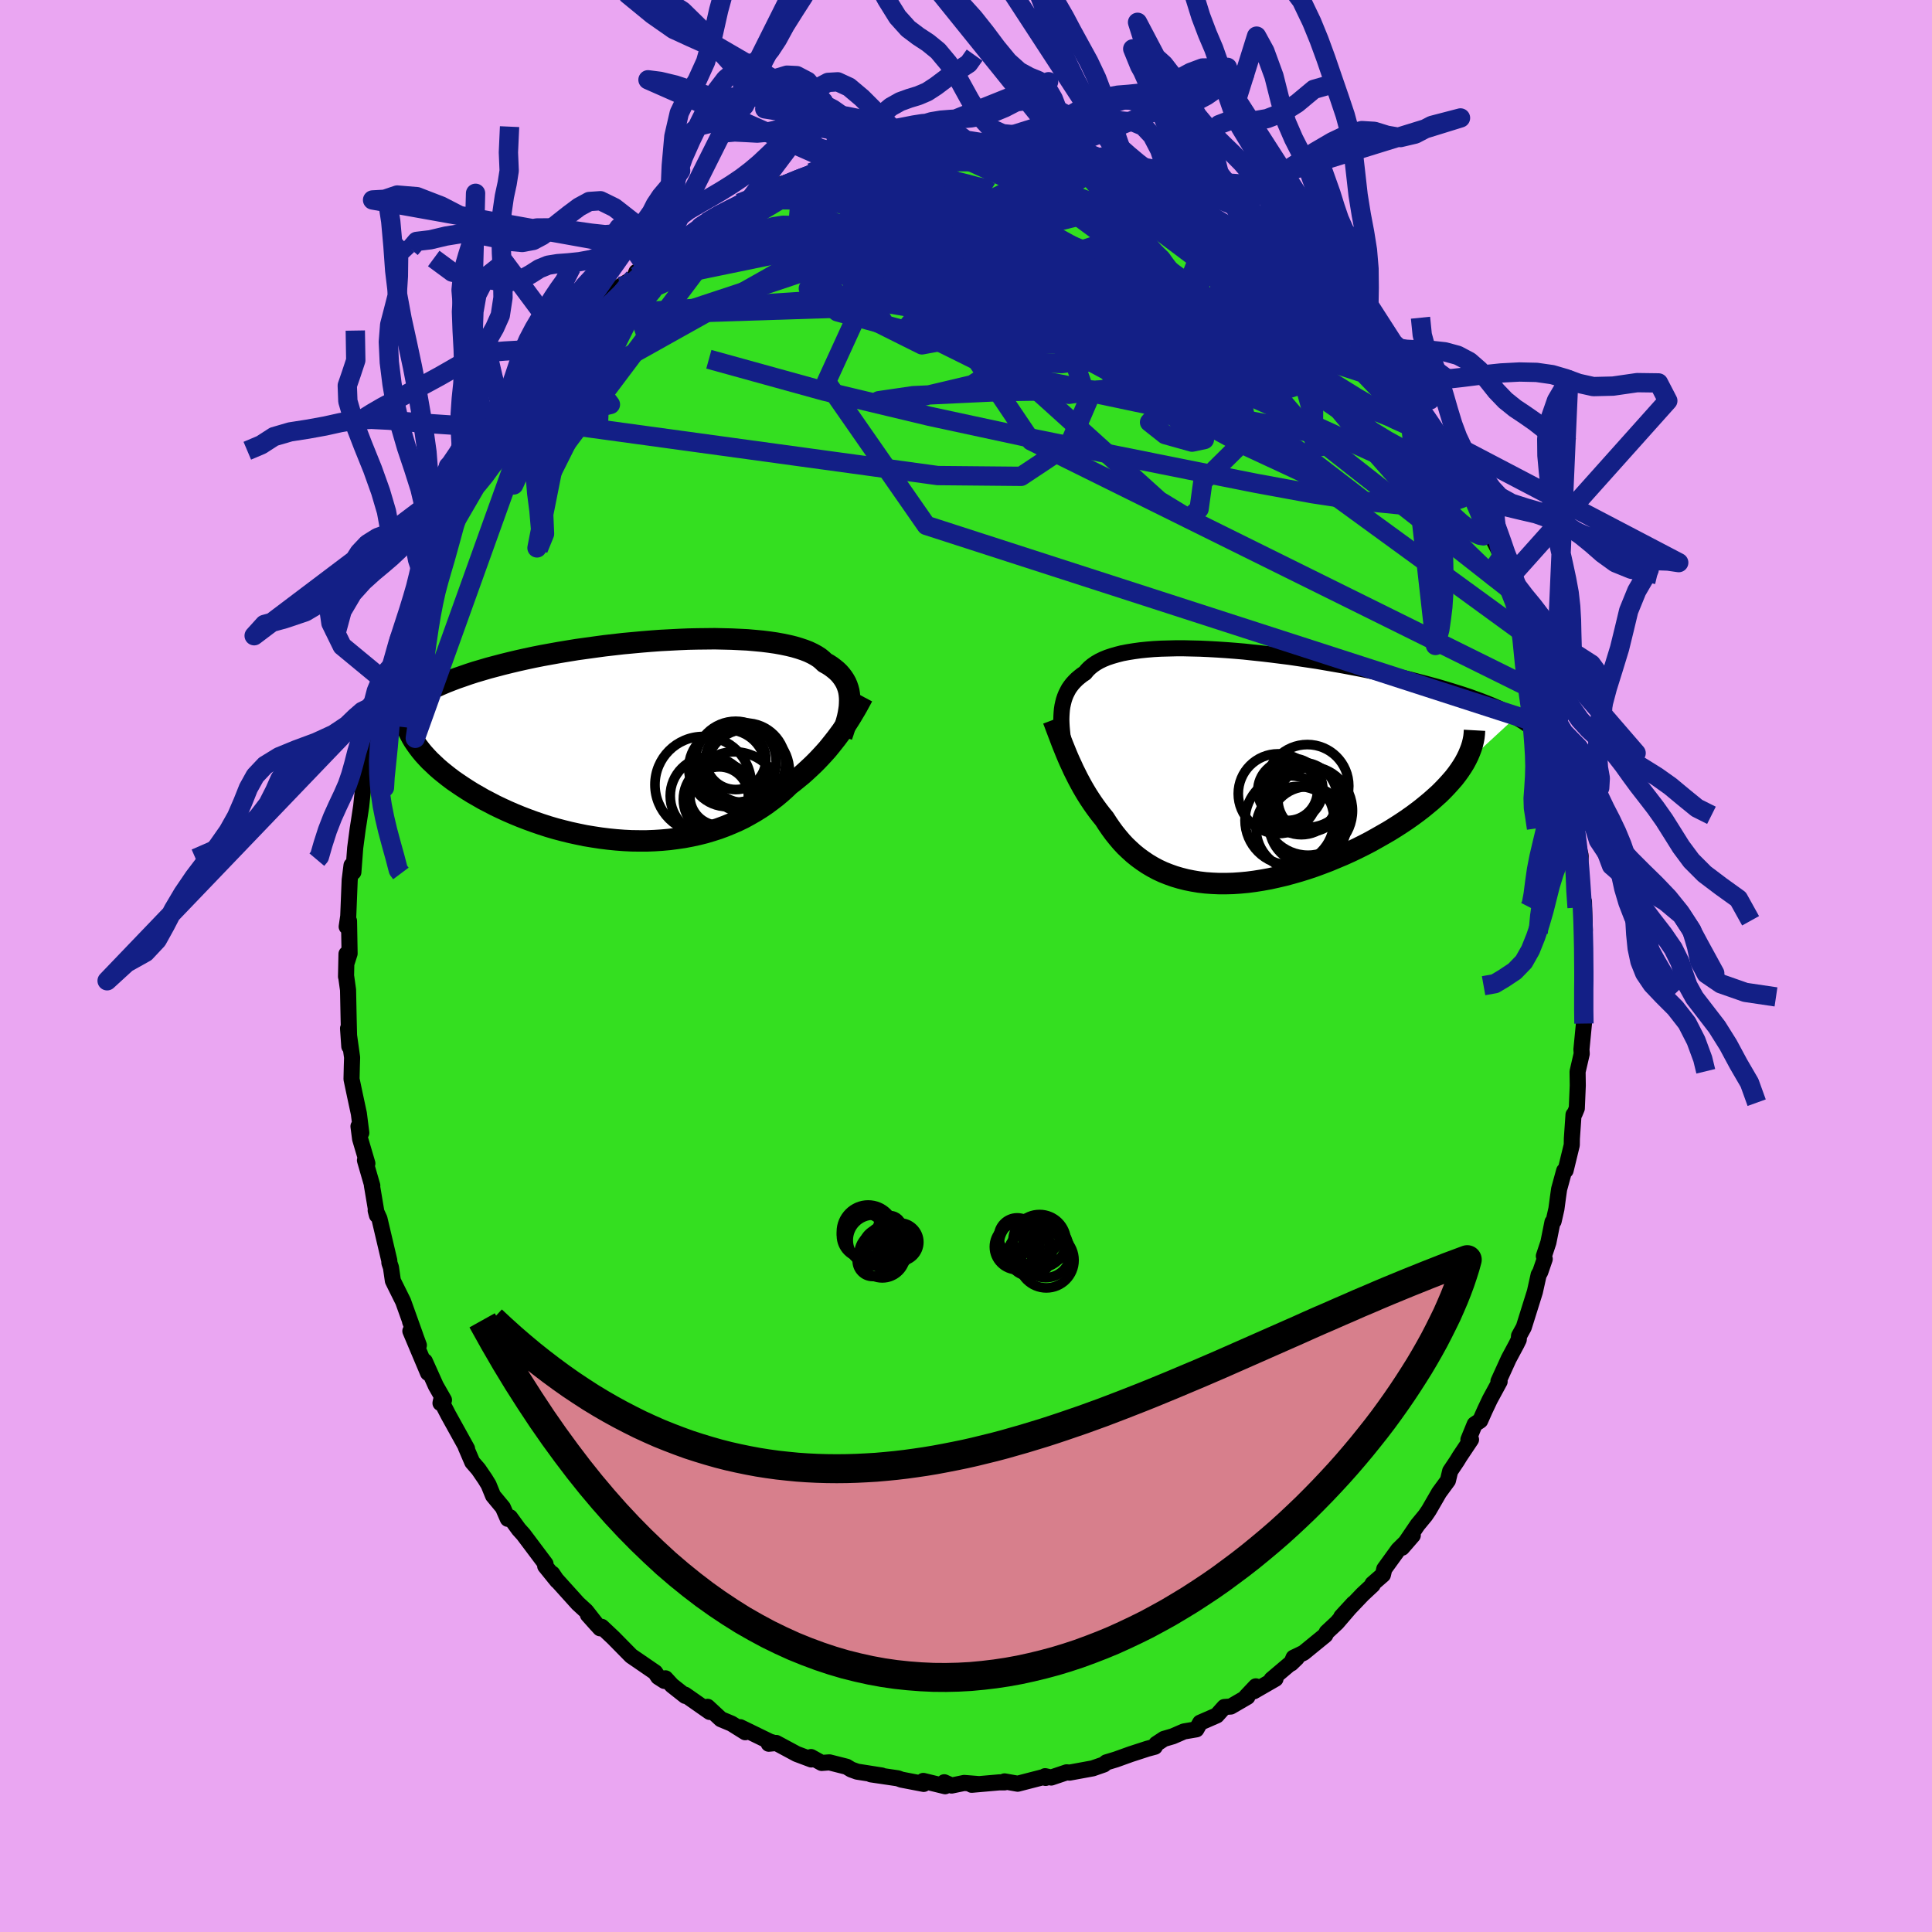 <svg xmlns="http://www.w3.org/2000/svg" width="500" height="500" viewBox="-100 -100 200 200"><defs><clipPath id="c"><path d="m21.08-4.17-.01-.32-.03-.32-.05-.31-.08-.3-.1-.29-.12-.28-.15-.27-.17-.26-.19-.25-.22-.25-.24-.23-.27-.22-.29-.22-.31-.2-.34-.19-.26-.25-.29-.24-.34-.22-.38-.21-.42-.2-.46-.18-.51-.17-.54-.16-.58-.14-.62-.13-.66-.12-.69-.1-.72-.09-.75-.07-.79-.07-.81-.04-.84-.04-.86-.02-.88-.02-.9.01-.92.01-.93.02-.94.04-.96.05-.96.05-.96.07-.97.08-.98.09-.97.09-.96.11-.96.11-.96.13-.94.13-.94.13-.92.15-.91.15-.89.16-.88.16-.86.17-.84.18-.81.18-.8.19-.77.19-.76.2-.72.19-.71.21-.68.2-.65.21-.63.22-.61.21-.58.22-.56.22-.54.23-.51.23-.5.23-.46.24-.45.24-.42.24-.4.25-.38.25-.35.25-.33.26-.31.25-.28.27 1.59 3.07.23.34.25.35.26.34.29.35.31.34.33.35.36.34.37.35.39.34.42.34.43.34.45.34.48.33.49.33.51.33.53.33.56.32.57.33.6.31.61.32.63.3.65.3.67.29.68.28.7.27.71.26.73.25.74.24.75.22.76.2.77.19.78.17.78.16.79.13.79.12.8.1.8.08.79.06.8.04.79.01h.79l.78-.03.78-.05.77-.07.77-.1.75-.11.74-.14.73-.16.72-.18.7-.21.69-.22.67-.25.66-.27.64-.28.62-.3.6-.33.59-.34.56-.35.55-.37.53-.39.51-.39.49-.41.47-.42.45-.43.44-.34.43-.35.43-.35.4-.36.4-.37.39-.37.37-.37.36-.38.35-.38.34-.38.32-.39.31-.39.3-.38.29-.39.28-.38"/></clipPath><clipPath id="b"><path d="m-17.85-5.64.03-.34.05-.33.07-.32.08-.32.1-.3.12-.3.14-.28.15-.28.18-.26.2-.26.22-.24.24-.24.26-.22.28-.22.3-.2.22-.27.26-.26.29-.24.33-.23.36-.21.41-.2.44-.18.48-.16.52-.15.55-.14.58-.11.63-.1.65-.09.68-.07.72-.06.74-.04.77-.02.79-.02h.82l.84.02.86.02.87.04.89.05.91.06.92.07.93.08.93.1.95.1.94.11.95.12.95.12.95.14.94.14.94.14.93.16.93.16.91.16.9.17.89.17.88.18.86.18.84.18.83.19.8.18.79.19.77.2.74.19.73.2.7.19.68.2.66.2.64.2.63.2.6.2.58.21.56.2.54.21.53.21.49.21.48.21.46.22.44.21.41.21.39.22-5.56 5.13-.26.39-.28.39-.31.4-.34.39-.36.4-.38.4-.4.4-.43.39-.45.4-.47.39-.49.4-.51.39-.53.39-.54.38-.57.38-.59.38-.61.38-.64.37-.65.37-.66.37-.69.36-.7.35-.71.34-.73.33-.74.31-.74.31-.76.29-.76.28-.77.26-.77.24L6 11l-.78.21-.77.18-.77.17-.77.14-.76.12-.76.1-.75.07-.74.05-.73.02h-.72l-.7-.03-.7-.05-.68-.08-.66-.11-.65-.13-.63-.16-.61-.18-.59-.21-.58-.23-.56-.26-.54-.29-.52-.31-.49-.33-.48-.35-.46-.37-.44-.4-.43-.41-.4-.43-.38-.45-.37-.46-.35-.48-.33-.48-.32-.5-.32-.39-.31-.4-.3-.41-.29-.41-.28-.42-.27-.42-.26-.43-.25-.43-.24-.44-.23-.43-.22-.44-.22-.44-.2-.44-.2-.43-.19-.43"/></clipPath><filter id="a"><feTurbulence baseFrequency=".05" numOctaves="3" result="noise" type="noise"/><feDisplacementMap in="SourceGraphic" in2="noise" scale="2"/></filter></defs><rect width="100%" height="100%" x="-100" y="-100" fill="#EAA6F2"/><path fill="#34DF20" stroke="#000" stroke-linejoin="round" stroke-width="1.667" d="m63.84 1.47.23-.88-.09 2.15-.12-.3.12 2.18-.01 1.34-.26 2.68.03.44-.43 1.86.02 1.43-.1 2.37-.22.53-.12.13-.17 2.46-.01.67-.64 2.63-.15.04-.52 1.9-.12.84-.16 1.2-.29 1.28-.12.09-.42 2.1-.47 1.42.09.3-.46 1.34-.17.3-.39 1.76-1.15 3.67-.49.89-.03.39-.23.47-.81 1.51-1.06 2.33.12.03-1.01 1.86-.51 1.08-.49 1.1-.57.38-.65 1.59.27-.01-1.17 1.75-.28.46-.71 1.06-.23.97-.91 1.24-1.07 1.85-.36.53-.8.97-1.61 2.37 1.11-1.28-1.51 1.49-1.44 1.99-.14.6-1.08.94.02.11-1.06.99-2.19 2.3 1.26-1.37-1.71 1.99-1.06.99-.15.3-2.24 1.83-1.04.5-.25.6.58-.56-2.61 2.21.41-.06-2.26 1.3.22-.52-1 1.06.13.03-1.72 1-.67.05-.78.87-1.72.75-.39.69-1.29.22-1.15.5-.92.27-.79.52-.15.29-.78.21-1.72.56-1.53.55-.99.3-.26.22-1.15.4-2.4.44-.3-.03-1.6.54-.63-.14.05.18-.1-.12-2.79.72-1.36-.24.01.1h-.56l-2.85.25.74-.07-1.52-.12-1.3.27-.76-.34.09.41-2.26-.55.04.31-2.29-.44-.39-.14-1.42-.21-1.36-.2 1.12.12-2.55-.4-.61-.22-.48-.29-1.78-.45-.8.06-1.1-.61.03.25-1.52-.57-2.12-1.14-.77.08.63-.06-.52-.16-3.06-1.49.52.52-1.42-.89-1.1-.46-1.38-1.28.22.53-2.56-1.79.03.13-1.38-1.09-.67-.73-.11.27-.64-.41-.32-.48-1.72-1.18-.76-.52-1.86-1.89-1.19-1.12-.17.15-1.26-1.4.93 1.04-1.12-1.43-.84-.77-2.49-2.76-.17-.34.51.75-1.24-1.53.03-.23-2.29-3.05-.47-.52-.91-1.25-.23.16-.51-1.17-1.02-1.23-.46-1.13-.36-.59-.69-1.01-.64-.74-.67-1.56.13.17-1.94-3.5-.76-1.47-.05.25.36-.32-.84-1.47-1.14-2.54.33 1.21-1.83-4.34.88 1.47-.91-2.46.55 1.47-1.27-3.55-.82-1.65-.24-.49-.2-1.38-.16-.47-.01-.24-1.02-4.33-.39-.85.13.49-.52-3.09.04.03-.76-2.63.25.33-.75-2.54-.17-1.3.29.67-.25-1.99-.41-1.91-.35-1.66.03-1.29.03-.95-.42-3.01.13 1.86-.07-2.88-.06-2.96-.19-1.36-.02-.02.05-2.35.01.93.31-.97-.06-3.37-.24.59.16-1.09.15-3.75.19-1.51.19.7.19-2.51.26-1.97.11-.69.25-1.65.16-1.53-.03-1.1.31-.47-.07.07.41-2.8.61-2.4.41-1.21-.2.76.23-.46.27-2.4.42-1.33.45-1.38.16-.23.67-2.87.99-2.01.51-2.16-.09.41.77-2.08.44-.56.34-.66.8-2.22-.22.03.72-1.9.92-1.37.65-.6-.29.12 1.7-3.14-.59.73.61-.94 1.31-2.03.44-.71 1.28-1.94-.32-.42.68-.18.88-1.32 1.01-1.71.42-.65.61-.93-.28.35 1.95-2.43 1.63-1.75-.97.95 1.81-1.75.01-.11 2.02-2.4-.78 1.13 1.52-1.7-.4.46 1.38-1.3 1.54-1.67 1.45-.91.24-.59.08.39.89-1 1.84-1.44.52-.42.19-.02.22-.16 1.42-.87 1.49-1.17.66-.47 1.28-.86 1.45-.54.63-.56 1.92-.77.34-.19 1.48-.36 1.08-.52-.38-.16 2.07-.59-.58.21 1.9-.79-.43.02 3.45-1.06-1.03.54.4-.41 1.76-.42.78-.19 2.14-.22.98-.35.95-.07.08.26 2.21-.46.11-.15h1.29l.17-.08 1.38.06 2.32.13-.14-.23 1.27.01.53-.01 3.04.26.56.04.28.15 1.56.52-.24-.23.05.06 3.64.66-1.04-.14.9.08 2.04.69.63-.06.95.39.67.26 1.78.65.05.1 1.98.6 1.01.67-.07.04 1.52.67 1.09.29.19.22.57.04.66.68.37.19 2.83 1.57.33.34 1.67.86-.9-.77 2.47 2 1.27 1.14 1.89 1.27-1.85-.91 1.3.59L35.93-70l.19.28 2.04 1.7-1.53-1.26 2.49 2.2.88 1.13.3.32-.17-.14 1.12.82.81 1.41.74.8.92.38 1 1.69-.48-.39 1.43 1.8-.46-.53 1.89 2.33 1.37 1.95.25.63.17.46 1.3 2 .18.44 1.38 1.65v.43l.64 1.14.33.4.8 2.45.14-.21.99 2.11.83 1.6.01.29.54 1.04.27.65.34 1.77.08.01 1.57 3.78-.1-.4.78 1.72-.1.23.36 1.51.64 2.44.02.06.5 1.51.83 3.3.12.88.47 2.09-.35-2.54.53 3.59.11.75.44 2.26-.16-1.08.37 2.41.2.96.33 1.88.03.5.32 1.38-.12 2.57.08.44.24 2.31.14-.56.09 2.97-.25 1.68.24 1.91-.21 1.57.23-.88" filter="url(#a)"/><path fill="#fff" d="m-17.85-5.64.03-.34.05-.33.07-.32.08-.32.1-.3.12-.3.14-.28.15-.28.18-.26.2-.26.22-.24.24-.24.26-.22.28-.22.3-.2.22-.27.26-.26.29-.24.33-.23.36-.21.41-.2.44-.18.48-.16.52-.15.55-.14.58-.11.63-.1.65-.09.68-.07.72-.06.74-.04.77-.02.79-.02h.82l.84.02.86.02.87.04.89.05.91.06.92.07.93.08.93.1.95.1.94.11.95.12.95.12.95.14.94.14.94.14.93.16.93.16.91.16.9.17.89.17.88.18.86.18.84.18.83.19.8.18.79.19.77.2.74.19.73.2.7.19.68.2.66.2.64.2.63.2.6.2.58.21.56.2.54.21.53.21.49.21.48.21.46.22.44.21.41.21.39.22-5.56 5.13-.26.39-.28.39-.31.4-.34.39-.36.4-.38.4-.4.4-.43.39-.45.4-.47.39-.49.4-.51.39-.53.39-.54.38-.57.38-.59.38-.61.38-.64.37-.65.37-.66.37-.69.36-.7.35-.71.34-.73.33-.74.31-.74.31-.76.29-.76.28-.77.26-.77.24L6 11l-.78.21-.77.18-.77.17-.77.14-.76.12-.76.1-.75.07-.74.05-.73.02h-.72l-.7-.03-.7-.05-.68-.08-.66-.11-.65-.13-.63-.16-.61-.18-.59-.21-.58-.23-.56-.26-.54-.29-.52-.31-.49-.33-.48-.35-.46-.37-.44-.4-.43-.41-.4-.43-.38-.45-.37-.46-.35-.48-.33-.48-.32-.5-.32-.39-.31-.4-.3-.41-.29-.41-.28-.42-.27-.42-.26-.43-.25-.43-.24-.44-.23-.43-.22-.44-.22-.44-.2-.44-.2-.43-.19-.43" filter="url(#a)" transform="translate(27.75 -20.59)"/><path fill="#fff" d="m21.08-4.17-.01-.32-.03-.32-.05-.31-.08-.3-.1-.29-.12-.28-.15-.27-.17-.26-.19-.25-.22-.25-.24-.23-.27-.22-.29-.22-.31-.2-.34-.19-.26-.25-.29-.24-.34-.22-.38-.21-.42-.2-.46-.18-.51-.17-.54-.16-.58-.14-.62-.13-.66-.12-.69-.1-.72-.09-.75-.07-.79-.07-.81-.04-.84-.04-.86-.02-.88-.02-.9.01-.92.01-.93.02-.94.04-.96.05-.96.05-.96.07-.97.08-.98.09-.97.09-.96.11-.96.11-.96.13-.94.13-.94.13-.92.15-.91.15-.89.16-.88.16-.86.17-.84.18-.81.18-.8.19-.77.19-.76.2-.72.19-.71.21-.68.2-.65.21-.63.22-.61.21-.58.22-.56.22-.54.23-.51.23-.5.23-.46.24-.45.24-.42.24-.4.25-.38.25-.35.25-.33.26-.31.25-.28.27 1.59 3.07.23.34.25.35.26.34.29.35.31.34.33.35.36.34.37.35.39.34.42.34.43.34.45.34.48.33.49.33.51.33.53.33.56.32.57.33.6.31.61.32.63.3.65.3.67.29.68.28.7.27.71.26.73.25.74.24.75.22.76.2.77.19.78.17.78.16.79.13.79.12.8.1.8.08.79.06.8.04.79.01h.79l.78-.03.78-.05.77-.07.77-.1.75-.11.74-.14.73-.16.72-.18.7-.21.69-.22.67-.25.66-.27.64-.28.62-.3.6-.33.59-.34.56-.35.55-.37.53-.39.51-.39.49-.41.47-.42.45-.43.44-.34.43-.35.43-.35.4-.36.4-.37.39-.37.37-.37.36-.38.35-.38.34-.38.32-.39.31-.39.3-.38.29-.39.28-.38" filter="url(#a)" transform="translate(-33.12 -23.33)"/><g fill="none" stroke="#000" transform="translate(27.75 -20.59)"><path stroke-linejoin="round" stroke-width="1.667" d="m-17.58-1.88-.05-.4-.06-.4-.05-.39-.04-.38-.04-.39-.03-.37-.02-.37-.01-.36.01-.36.02-.34.03-.34.05-.33.07-.32.08-.32.1-.3.12-.3.14-.28.15-.28.18-.26.2-.26.22-.24.24-.24.26-.22.28-.22.3-.2.22-.27.26-.26.29-.24.33-.23.36-.21.41-.2.44-.18.48-.16.52-.15.55-.14.58-.11.63-.1.65-.09.68-.07.72-.06.74-.04.77-.02.79-.02h.82l.84.02.86.02.87.04.89.05.91.06.92.07.93.08.93.1.95.1.94.11.95.12.95.12.95.14.94.14.94.14.93.16.93.16.91.16.9.17.89.17.88.18.86.18.84.18.83.19.8.18.79.19.77.2.74.19.73.2.7.19.68.2.66.2.64.2.63.2.6.2.58.21.56.2.54.21.53.21.49.21.48.21.46.22.44.21.41.21.39.22.38.22.35.21.33.22.31.22.29.22.27.22.25.22.24.22.21.23.19.22" filter="url(#a)"/><path stroke-linejoin="round" stroke-width="2.222" d="m-18.72-4.9.13.34.13.35.14.37.14.37.15.39.15.4.16.41.17.42.17.42.18.43.19.43.2.43.2.44.22.44.22.44.23.43.24.44.25.43.26.43.27.42.28.42.29.41.3.41.31.4.32.39.32.5.33.48.35.48.37.46.38.45.4.43.43.41.44.4.46.37.48.35.49.33.52.31.54.29.56.26.58.23.59.21.61.18.63.16.65.13.66.11.68.08.7.05.7.03h.72l.73-.02.74-.05.75-.07.76-.1.76-.12.77-.14.77-.17.77-.18L6 11l.77-.22.77-.24.77-.26.76-.28.76-.29.74-.31.74-.31.73-.33.71-.34.7-.35.69-.36.66-.37.65-.37.64-.37.61-.38.59-.38.57-.38.54-.38.53-.39.51-.39.49-.4.47-.39.45-.4.43-.39.4-.4.38-.4.36-.4.34-.39.31-.4.28-.39.26-.39.24-.39.21-.39.19-.39.16-.38.14-.37.12-.38.09-.37.07-.37.04-.36.02-.36" filter="url(#a)"/><circle cx="7.584" cy="1.955" r="4.29" clip-path="url(#b)" filter="url(#a)"/><circle cx="5.939" cy="2.33" r="3.258" clip-path="url(#b)" filter="url(#a)"/><circle cx="4.564" cy="2.755" r="4.128" clip-path="url(#b)" filter="url(#a)"/><circle cx="6.959" cy="3.25" r="3.748" clip-path="url(#b)" filter="url(#a)"/><circle cx="5.744" cy="5.505" r="4.61" clip-path="url(#b)" filter="url(#a)"/><circle cx="7.649" cy="4.515" r="4.608" clip-path="url(#b)" filter="url(#a)"/><circle cx="5.549" cy="2.435" r="3.09" clip-path="url(#b)" filter="url(#a)"/><circle cx="7.639" cy="6.02" r="3.998" clip-path="url(#b)" filter="url(#a)"/><circle cx="7.854" cy="3.375" r="3.31" clip-path="url(#b)" filter="url(#a)"/><circle cx="6.609" cy="6.335" r="4.334" clip-path="url(#b)" filter="url(#a)"/></g><g fill="none" stroke="#000" transform="translate(-33.12 -23.33)"><path stroke-linejoin="round" stroke-width="2.222" d="m20.26-.45.14-.41.13-.4.12-.39.11-.38.1-.38.08-.37.06-.36.05-.35.02-.34.01-.34-.01-.32-.03-.32-.05-.31-.08-.3-.1-.29-.12-.28-.15-.27-.17-.26-.19-.25-.22-.25-.24-.23-.27-.22-.29-.22-.31-.2-.34-.19-.26-.25-.29-.24-.34-.22-.38-.21-.42-.2-.46-.18-.51-.17-.54-.16-.58-.14-.62-.13-.66-.12-.69-.1-.72-.09-.75-.07-.79-.07-.81-.04-.84-.04-.86-.02-.88-.02-.9.01-.92.01-.93.02-.94.04-.96.05-.96.05-.96.07-.97.08-.98.09-.97.09-.96.11-.96.11-.96.13-.94.13-.94.13-.92.15-.91.15-.89.16-.88.16-.86.17-.84.18-.81.18-.8.19-.77.19-.76.2-.72.19-.71.21-.68.2-.65.21-.63.22-.61.21-.58.22-.56.22-.54.23-.51.23-.5.23-.46.24-.45.24-.42.24-.4.25-.38.25-.35.25-.33.26-.31.25-.28.27-.26.26-.24.27-.22.27-.2.27-.17.27-.16.28-.13.28-.12.28-.09.29-.08.28" filter="url(#a)"/><path stroke-linejoin="round" stroke-width="2.222" d="m22.42-4.58-.17.32-.18.33-.19.35-.2.35-.21.35-.22.37-.23.37-.24.37-.26.38-.26.39-.28.38-.29.39-.3.38-.31.39-.32.39-.34.38-.35.38-.36.38-.37.37-.39.37-.4.37-.4.36-.43.35-.43.35-.44.34-.45.43-.47.42-.49.41-.51.39-.53.39-.55.37-.56.35-.59.34-.6.33-.62.3-.64.28-.66.27-.67.25-.69.22-.7.21-.72.18-.73.16-.74.14-.75.11-.77.1-.77.07-.78.05-.78.03h-.79l-.79-.01-.8-.04-.79-.06-.8-.08-.8-.1-.79-.12-.79-.13-.78-.16-.78-.17-.77-.19-.76-.2-.75-.22-.74-.24-.73-.25-.71-.26-.7-.27-.68-.28-.67-.29-.65-.3-.63-.3-.61-.32-.6-.31-.57-.33-.56-.32-.53-.33-.51-.33-.49-.33-.48-.33-.45-.34-.43-.34-.42-.34-.39-.34-.37-.35-.36-.34-.33-.35-.31-.34-.29-.35-.26-.34-.25-.35-.23-.34-.2-.34-.18-.34-.16-.33-.14-.34-.12-.33-.1-.33-.08-.33-.06-.32-.04-.32-.02-.32" filter="url(#a)"/><circle cx="8.404" cy="2.85" r="3.984" clip-path="url(#c)" filter="url(#a)"/><circle cx="5.909" cy="4.56" r="4.988" clip-path="url(#c)" filter="url(#a)"/><circle cx="7.569" cy="5.745" r="3.032" clip-path="url(#c)" filter="url(#a)"/><circle cx="9.284" cy="1.945" r="3.12" clip-path="url(#c)" filter="url(#a)"/><circle cx="9.139" cy="6.015" r="4.856" clip-path="url(#c)" filter="url(#a)"/><circle cx="7.629" cy="6.085" r="3.77" clip-path="url(#c)" filter="url(#a)"/><circle cx="10.494" cy="3.15" r="4.342" clip-path="url(#c)" filter="url(#a)"/><circle cx="9.279" cy="2.185" r="4.19" clip-path="url(#c)" filter="url(#a)"/><circle cx="10.309" cy="2.315" r="4.138" clip-path="url(#c)" filter="url(#a)"/><circle cx="6.559" cy="5.725" r="4.056" clip-path="url(#c)" filter="url(#a)"/></g><g fill="none" stroke="#131F86" stroke-linejoin="round" stroke-width="2"><path d="m10.45-83.45 1.17.25 1.32.37 1.26.41 1.22.44 1.23.49 1.24.52 1.23.53 1.17.52 1.08.48.96.42.81.35.65.28.49.21.33.14.2.09.08.03-.04-.01-.21-.09-.45-.2-.75-.34-1.05-.49-1.28-.67M8.04-83.8l-.05-.05.3.2.2.36-.16.46-.57.58-.98.69-1.44.84-1.95.98-2.51 1.16-3.08 1.33-3.68 1.48-4.27 1.6-4.92 1.73-5.62 1.88-6.41 2.12-7.3 2.44m13.21-13.93 1.19-.37.84-.36.68-.31.62-.26.57-.23.5-.18.38-.11.21-.01.02.11-.2.23-.41.36-.63.49-.86.61-1.17.76-1.54.92-1.96 1.11-2.41 1.32-2.78 1.47-3.02 1.5m17.53-9.76.83-.38 1.3-.32 1.48-.28 1.47-.24 1.35-.19 1.18-.16 1-.12.82-.11.6-.09.38-.05.14-.02-.13.04-.46.08-.88.1-1.3.08" filter="url(#a)"/><path d="m-10.69-83.66 1.71-.22 1.29-.15 1.16-.1 1.17-.07 1.18-.06 1.21-.06 1.21-.04 1.21-.01 1.21-.01 1.16.01 1.1.01 1 .02.9.02.74.03.56.04.35.02h.08l-.2-.02-.5-.04-.79-.06-1.08-.06-1.29-.06-1.59-.05m6.7.49.93.22 1.3.29 1.2.31 1.17.32 1.19.35 1.18.36 1.14.36 1.07.37.98.36.88.33.73.3.53.22.29.13.03.01-.27-.13-.6-.25-.94-.38-1.25-.5-1.54-.62m32.65 26.47.3.66.49.88.59.98.59.95.51.83.39.7.28.57.16.42.05.29-.07.1-.2-.1-.37-.37-.57-.66-.8-1-1.01-1.31-1.21-1.62-1.39-1.91-1.57-2.23-1.88-2.72-2.49-3.51" filter="url(#a)"/><path d="m51.75-49.9.16.84-.62.65-1.38.47-2.18.23-3.03-.05-3.93-.39-4.89-.74-5.87-1.08-6.89-1.37-7.92-1.59-8.97-1.82-9.99-2.15-10.96-2.62-11.9-3.29" filter="url(#a)"/><path d="m51.75-49.9.52.96.44.94.4.93.34.86.24.71.12.52-.05.32-.2.13-.36-.06-.5-.23-.66-.42-.83-.66-1.04-.94-1.28-1.24-1.54-1.57-1.81-1.87-2.08-2.2-2.35-2.53-2.63-2.88-2.86-3.26-3.05-3.64-3.23-4.04-3.48-4.47" filter="url(#a)"/><path d="m55.49-42.12.35.82.12.65-.04.52-.19.3-.42-.03-.71-.47-1.07-.93-1.44-1.39-1.83-1.85-2.21-2.33-2.62-2.84-2.98-3.37-3.36-3.95-3.76-4.59-4.24-5.33-4.91-6.17" filter="url(#a)"/><path d="m45.21-59.79 1.43 1.89.71 1.21.15.67-.24.31-.57.02-.93-.28-1.34-.61-1.77-.96-2.24-1.31-2.71-1.68-3.18-2.05-3.65-2.44-4.13-2.89-4.67-3.38-5.33-3.93-6.26-4.49" filter="url(#a)"/><path d="m48.72-54.88.38.76.43.86.25.67-.02.42-.3.19-.59-.04-.88-.24-1.16-.46-1.48-.71-1.8-.99-2.17-1.33-2.56-1.68-2.96-2.05-3.34-2.42-3.74-2.77-4.14-3.14-4.66-3.54-5.31-3.99-6.1-4.49m22.62 5.89 1.17.99.75.64.61.52.69.59.77.66.74.65.66.59.53.51.39.41.23.29.05.15-.13.01-.31-.12-.5-.26-.69-.4-.91-.55-1.12-.73-1.34-.9-1.54-1.06-1.78-1.23-2.05-1.43-2.33-1.67-2.62-1.99" filter="url(#a)"/><path d="m39.12-67.08.59.75.29.37.19.28.15.27.05.23-.13.09-.38-.09-.68-.32-1-.56-1.34-.81-1.69-1.07-2.06-1.35-2.51-1.69-3.06-2.12-3.65-2.61-4.22-3.09m-24-5.7.33-.06.44.08.38.2.25.33.02.46-.28.58-.6.74-.95.91-1.34 1.12-1.81 1.32-2.34 1.54-2.88 1.77-3.41 2.01-3.9 2.24-4.38 2.47-4.87 2.72-5.45 3.05-6.14 3.51m84.06-3.23.7.56.3.5-.02.29-.26.12-.47-.03-.77-.23-1.16-.52-1.67-.92-2.21-1.39-2.79-1.87-3.37-2.36-4-2.87-4.74-3.43-5.59-4.02" filter="url(#a)"/><path d="m-34.04-71.46 1.19-.99 1.4-.8 1.44-.53 1.59-.4 1.85-.4 2.15-.44 2.42-.47 2.63-.47 2.78-.44 2.91-.39 2.98-.34 3.02-.29 3.01-.25 2.98-.23 2.91-.21 2.84-.18 2.77-.19 2.68-.19 2.62-.21 2.61-.2 2.67-.13 2.75.01m-33.79-3.44.85-.36 1.36-.28 1.57-.21 1.65-.15 1.64-.08 1.61-.04 1.58-.01 1.56.01 1.54.02 1.51.03 1.46.03 1.4.03 1.3.02 1.19.02 1.02.01H9.1l.39-.01.1-.03-.27-.06-.74-.15" filter="url(#a)"/><path d="m-23.45-78.97 1.46-.57 1.21-.42 1.17-.38 1.16-.38 1.16-.37 1.18-.37 1.22-.36 1.23-.37 1.22-.35 1.17-.33 1.1-.31 1.02-.27.94-.24.84-.22.71-.17.53-.13.32-.08.06-.02-.19.01-.48.05-.81.1-1.31.2" filter="url(#a)"/><path d="m-17.52-81.35 1.38-.54 1.26-.37 1.27-.27 1.3-.2 1.42-.17 1.56-.16 1.69-.14 1.75-.12 1.72-.1 1.66-.08 1.56-.07 1.46-.06 1.35-.05 1.24-.05 1.12-.05.99-.04.83-.03.64-.04.43-.05.21-.05.04-.04-.12-.05m17.55 6.14 4.49 23.08-4.76 4.71-.39 2.83-1.08 1-3.06-1.86-4.91-4.43-6.54-5.91-6.6-5.91-4.05-4.3-.17-1.36 1.85 1.82.01 3.2-4.14.77-7.67-3.83-26.84.86" filter="url(#a)"/><path d="M56.72-38.65 20.28-67.24l-17.2-8.37-6.46-.6-1.54 1.19.56.75 1.65.41 2.34.9 2.48 1.88 1.8 2.54.34 2.37-1.33 1.32-2.68-.24-3.53-1.74-3.91-2.58-3.66-2.36-2.14-1.04 1.25.74 6.11 1.92 9.65 1.52 5.88-.89-10.27-4.66-27.09-2.36" filter="url(#a)"/><path d="m-2.76-84.73 21.06 9.58-1.59 2.17-6.83-1.57-3.53-1.46-.19.04 1.05 1.19 1.17 1.31 1.37.7 1.92.2 2.28.48 1.84 1.51.31 2.51-1.7 2.44-2.64.75-1.05-2.01 2.54-4.23 5.11-4.47-3.39-6.76" filter="url(#a)"/><path d="m50.19-52.42-46.8-9.05-1.75-8.71L5.6-74.3l1-1.61-.83-.96-.5-.72.62-.02 1.32 1.23 1.27 2.56.8 3.37.39 3.16.26 1.93.26.15-.02-1.44-.86-2.28-2.09-2.13-3.14-1.17-3.35.3-2.21 1.91.39 3.31 4.07 4.04 7.67 3.49 7.91-1.11L2.6-84.77" filter="url(#a)"/><path d="m-19.71-80.29 48.65 26.44 12.21 5.68-6.92-5.32-13.56-7.55-11.54-5.61-6.03-3.42-1.44-2.25.86-1.54 2.21-.49 4.29 1.14 7.16 3L25.2-66l7.75 3.51 2.62-.05-4.7-5.45-11.34-8.51-20.91-8.17" filter="url(#a)"/><path d="m-2.76-84.73-14.43 5.62-.5 5.85 5.63 4.71 3.39 1.67-.67-.99-2.13-2.29-1.19-2.35.08-1.7.76-.74 1.43.21 2.87.93 4.93 1.28L3.9-71.4l6.61.59 5.65.04 4.67-.05 3.4.25-1.64.17-15.63.03-45.69 2.99" filter="url(#a)"/><path d="M60.39-27.8 6.74-54.36-3.42-69.43l-2.92-6.04-.84-1.28 2.56.02 5.8-.21 6.79-.53 5.06-.5 1.62-.2-2.05.32-4.39 1.09-3.87 1.94.43 2.46 7.03 2.4 9.84 1.72-1.49-1.05-36.2-12.83" filter="url(#a)"/><path d="M14.02-82.74 25.14-76l6.59 5.93-.85 2.81-7.77-.53-10.94-2.49L2.59-73l-5.64-1.89-1.88-.88-.1-.09-.58.39-2.31.63-3.77.66-3.59.43-1.39-.05 2.05-.58 5.02-.85 6.16-.74 5.79-.24 5.32.65 1.69 1.03-26.88-6.82" filter="url(#a)"/><path d="M61.22-24.5-4.11-45.61l-10.34-14.86 4.53-9.9 5.19-5.48 4.14-2.26 3.45-.51 2.03.09-.58.24-3.49.44-5.44.78-5.67 1.09-4.19 1.09-1.74.79.91.36 3.4.19 6.1.62 9.42 1.59 12.46 2.38 12.14 1.88 7.07.79 11.82 8.83" filter="url(#a)"/><path d="m51.75-50.33-10.6-11.05-6.18-2.01-6.85 1.02-7.22.93-3.33 1.18 1.66 1.97 3.62 2.26 1.83 1.53-1.28.27-2.78-.78L19-56.29l1.15-1.31 3.66-1.12 4.86-.78 4.63-.57 2.98-1.15-.38-3.12-4.39-5.73-5.02-5.79 3.13.69" filter="url(#a)"/><path d="m-6.62-84.3 21.99 12.15L20-67.1l-.13 3.24-3.98 1.26-3.81.1-.83-.12 1.76.12 2.69.36 2.6.45 2.44.27 2.39-.11 1.96-.55.7-.82-1.47-.76-4.24-.43-7.06-.16-9.16-.31-9.6-1.09-7.57-2.07-3.01-2.42 3.2-1.41 10.63.76 21.16 3.75 30.05 12.16" filter="url(#a)"/><path d="m24.42-78.13-29.5 9.52 6.56-2.81 6.3-3.41-.72-1.55-4.65.41L-.7-74.2l2.46 2.7 8.41 3.56 10.74 4.14 7.42 3.63-.28 1.61-7.31-.83-5.68-1.69 9.61-1.02 18.13-.64" filter="url(#a)"/><path d="m-39.07-67.27 19.47-8.6 12.93.4L4.46-71.9l9.71 4.11 7.91 3.33 5.8 2.15 3.82 1.23 2 .67-.12.4-2.97.24-6.48.11-9.69.04-10.98.16-8.93.42-3.55.52 2.91-.06 6.77-1.6 5.63-3.65 1.33-4.68.41-2.19 9.94 7.28 41 29.87" filter="url(#a)"/><path d="m36.12-69.72-.35 6.73-13.57-7.06-12.49-5.03L.5-76.33-5-75.29l-1.2 1.87 2.69 1.91 4.57 1.62 3.89 1.32 1.57 1.18-.67 1.25-1.48 1.36-.51 1.29 1.76.92 4.28.21 5.58-.75 4.42-1.83.53-2.82-4.42-3.5-7.4-3.69-6.91-3.03-8.46-.32-27.36 6.45" filter="url(#a)"/><path d="M41.25-64.95 20.18-76.44l-5.83-2.15-.63 1.12 1.45 2.6 1.32 3.5-1.34 3.21-5.18 1.58-7.94-.34-8-1.32-4.97-.93.45.18 6.54 1.12 10.47 1.35 9.11.65 1.42-1.32-9.23-4.28-16.75-4.42-26.88 5.54" filter="url(#a)"/><path d="m27.62-76.37-.92 8.25-16.03-4.63-13.31-2.98-7.29.55-1.27 2.58 2.71 2.79 3.93 1.72 3.41.29 2.73-.43 2.79.18 3.37 1.77 3.36 3.4 1.53 4.38-1.93 4.49-4.99 3.32-8.64-.08-44.35-6.07" filter="url(#a)"/><path d="M52.72-48.36 22.38-62.18l-3.49-2.3-8.11-2.26-10.3-2.29-6.04-1.36.06-.51 4.39-.32 6.04-.5 5.32-.57 2.45-.2-2.09.48-6.54 1.16-7.73 1.76-2.36 2.87 10.09 5 22.77 4.79 9.28-13.29M-2.93-84.65l-.99-.02-.94-.18-.96-.27-.99-.25-1.05-.23-1.12-.22-1.17-.2-1.15-.17-1.09-.15-1.03-.15-.99-.17-.97-.15-.95-.11-.93-.03-.89.08-.84.16-.82.21-.85.19-.95.09-1.1-.06-1.24-.06-1.65.15" filter="url(#a)"/><path d="m-24.11-90.94 1.41-.16 1.07.16.99.52.99.57.96.32.96.05.96-.06.97.03.99.27 1.03.54 1.11.78 1.21.9 1.27.88 1.25.7 1.15.39 1.02.08.94-.2.93-.24.68.76-.11.15-1.54-.47-1.08-1.07-1.13-1.13-1.31-1.31-1.39-1.39-1.33-1.12-1.17-.54-1 .06-.89.47-.88.56-.92.39-.97.08-1.02-.25-1.06-.5-1.12-.69-1.23-.89-1.35-1.04-1.48-1.09-1.58-.95-1.66-.74-1.83-.84-2.19-1.53-2.55-2.09 28.47 16.54-.46-1.22-.86-.4-1.13-.19-1.27-.35-1.28-.61-1.19-.74-1.09-.74-1.03-.65-1.03-.54-1.02-.4-.99-.2-.92.01-.86.1-.84.04-.93-.2-1.15-.49h-1.44m86.98 75.44 3.95.62-.23 1.31-.37 1.46.52 1.39 1.45 1.26 2.02 1.19 2.1 1.26 1.7 1.42 1.05 1.6.49 1.66.32 1.54.68 1.28 1.51 1.03 2.54.89 3.17.47" filter="url(#a)"/><path d="m-10.69-83.66-.98-.06-1.15-1.53-1.2-2.62-1.21-2.32-1.18-1.4-1.11-.58-1.01-.05-.9.27-.85.39-.9.24-1.09-.3-1.4-1.11-1.72-1.9-1.95-2.27-2.01-1.97-1.94-1.24-1.9-.63-1.79.26m24.29 16.82 1.97 2.98 1.18.38.93.19.89.31.87.18.85-.17.85-.4.88-.39.91-.12.95.26.97.59.99.79.99.87.97.85.92.79.84.79.74.87.64 1.04.59 1.2.62 1.17.67.85.7.42.74.54 1.04 1.68" filter="url(#a)"/><path d="m8.68-90.45-1.28.62-1.03.22-1.16.15-1.25.24-1.23.35-1.15.41-1.1.4-1.07.34-1.04.24-1 .14-.96.07-.92.07-.9.14-.91.18-.94.18-1 .21-1.09.47-1.17 1.07-.95 1.48 1.14.32 1.3.33 1.12.06.98-.01.9.1.89.29.89.46.89.55.91.56.94.49.96.38.98.29.99.27 1.02.3 1.05.35 1.04.39.96.43.79.51.6.62.25.02-20.36-6.29-.5-1.51-.57.11-.98-.24-1.18-.92-1.2-1.25-1.14-1.2-1.07-.98-1.04-.67-1.03-.34-1.06-.02-1.13.13-1.27.05-1.45-.24-1.59-.52-1.65-.55-1.58-.38-1.25-.16 19.69 8.69 1.33-1.34 1.2-1.28 1.22-.48 1.15-.03 1.05-.02.96-.2.92-.35.91-.37.93-.28.96-.16 1-.08 1.05-.06 1.08-.1 1.12-.2 1.17-.35 1.2-.5 1.2-.62 1.12-.65.96-.57.73-.42.42-.26.1-.17-22.18 8.9.82.1 1.13-.13 1.22-.16 1.2-.03 1.12.16 1.03.3.95.34.91.31.87.23.86.13.87.05.91.04.97.13.97.24.88.24.76.16.62.39" filter="url(#a)"/><path d="m-16.05-82.12 1.92-.73.78-.33.69-.5.85-.88.97-1.19 1.04-1.26 1.03-1.1 1-.83.96-.54.94-.34.92-.28.92-.39.92-.6 1.01-.76 1.16-.78 1.21-.79.62-.87m-16.94 12.17 1.97-.4.86.24.78.33.95.24 1.09.23 1.15.3 1.11.37 1.04.37.95.33.89.24.85.17.8.17.8.21.87.32 1.13.59 1.67 1.33" filter="url(#a)"/><path d="m5.27-78.97-1.97-.34-1.2-.27-.97-.4-.95-.51-.97-.55-.97-.51-.94-.42-.91-.32-.89-.22-.9-.17-.93-.12-.98-.06-1.01.05-1.06.19-1.04.31-1 .37-.93.32-.86.16-.88-.04-1-.15-1.1-.07-1.33.37m80.27 65.21 2.85-2.31.06-1-.19-1.07-.08-1.21.01-1.19.05-1.17.15-1.29.3-1.55.49-1.85.64-2.05.63-2.06.48-1.96.46-1.92.84-2.06 1.28-2.2.13-1.92M-33.69-69.89l.17-.5.4-.56.64-.68.74-.69.72-.62.69-.56.71-.57.79-.62.88-.66.97-.71 1.02-.72 1.04-.71 1.05-.7 1.05-.65 1.05-.57 1.03-.46 1.06-.4 1.05-.54-5.45 2.4-1.28.6-1.13.68-1.06.73-.97.69-.87.64-.77.57-.71.55-.71.58-.71.61-.73.64-.73.67-.77.7-.8.76-.84.81-.85.83-.78.8-.68.71-.59.63-.58.64-.63.78-.44.65 16.63-14.27.91-.51 1.09-.37 1.06-.15 1 .03.92.09.84.01.77-.1.76-.15.8-.08.85.08.9.24.89.32.86.28.86.18.98.21 1.18.44 1.34.83 1.25 1.14" filter="url(#a)"/><path d="m-26.81-77.01 1.23-.72 1.16-.6 1.11-.55 1.06-.49.99-.43.93-.39.85-.36.79-.33.77-.32.77-.31.79-.31.81-.3.84-.3.83-.27.83-.26.89-.25.99-.24 1.14-.25 1.23-.24 1.19-.22.99-.15-20.85 7.76.84-.55 1.06-.61 1.11-.59 1.09-.55 1.06-.49 1-.44.93-.4.86-.36.8-.34.78-.32.77-.31.79-.31.82-.31.83-.29.83-.28.84-.26.89-.24.99-.25 1.14-.25 1.24-.24 1.19-.22.99-.15m60.2 86.34 1.17-.21.94-.56L56.8.53l.94-.97.69-1.22.54-1.35.47-1.38.39-1.34.33-1.31.33-1.31.42-1.35.54-1.39.57-1.39.43-1.35.2-1.36-.05-1.48-.22-1.88m19.47 32.7-.74-2.05-1.14-1.96-1.07-1.99-1.16-1.85-1.25-1.62-1.07-1.39-.69-1.25-.42-1.21-.42-1.27-.68-1.37-1.01-1.47-1.17-1.51-1.12-1.49-.88-1.47-.59-1.45-.41-1.42-.47-1.37-.84-1.25-1.31-1.1-1.45-1.08-1.05-1.3-.53-1.83" filter="url(#a)"/><path d="m62.38-18.55 2.59 1.29.1 1.52-.01 1.41.41 1.32.85 1.28 1.03 1.27.91 1.31.59 1.36.29 1.44.1 1.5.09 1.53.15 1.48.29 1.36.49 1.23.77 1.14 1.1 1.16 1.3 1.3 1.21 1.55.93 1.82.7 1.9.31 1.28M-30.6-74.34l-.6-.26-1.44-.92-1.92-1.56-1.83-1.43-1.45-.71-1.16.08-1.05.57-1.02.76-.99.78-.93.74-.87.68-.94.5-1.14.21-1.39-.13-1.6-.37-1.68-.34-1.63-.08-1.6.26-1.6.38-1.43.17-.65.76" filter="url(#a)"/><path d="m-30.6-74.34-.33.35-.62.84-.71.97-.65.97-.58 1-.58 1.03-.65 1.06-.7 1.01-.72.92-.71.81-.66.73-.63.71-.61.73-.6.79-.6.84-.6.92-.61.98-.59 1.07-.52 1.12-.38 1.16-.21 1.21-.11 1.38-.13 1.93 28.34-37.68-.09.68-.99.75-.96.75-.83.72-.74.67-.71.65-.71.68-.76.73-.82.77-.9.76-.97.74-1.04.7-1.09.68-1.12.66-1.13.64-1.12.66-1.02.75-.79.92-.39 1.05.15 1.21-2.13-2.23-1.49-.27-.92.58-.89.45-1.15.08-1.4-.15-1.53-.22-1.51-.2-1.4-.13-1.22.01-1.08.2-1.07.26-1.29.06-1.71-.45-2.2-1.03-2.54-1.31-2.51-.97-2.05-.17-1.3.44-1.25.07 30.12 5.4-.74 2.45-.43 1.56-.58.69-.73.49-.8.71-.76.97-.67 1.07-.52 1.1-.35 1.14-.21 1.25-.15 1.36-.2 1.35-.29 1.2-.25 1.07-.05 1.16-.47 1.34" filter="url(#a)"/><path d="m-31.31-73.9-.36-2.16.36-.53.55-.82.45-1.87.37-2.59.49-2.48.78-1.75 1.09-.87 1.27-.31 1.29-.22 1.15-.53.94-1.04.75-1.47.63-1.64.6-1.5.66-1.23.75-1.12.81-1.42.86-2.05.84-2.43-.12-2.05" filter="url(#a)"/><path d="m-33.15-72.46 1.21-1.17.59-.92.34-1.08.22-1.67.15-2.49.13-3.06.27-3.03.56-2.43.86-1.78.98-1.57.89-1.96.72-2.54.63-2.8.73-2.65.99-1.95m-9.27 31.1-2.78-3.97-.41.61-.36 1.32-.86.89-1.2.47-1.25.23-1.17.12-1.08.08-1 .16-.91.37-.88.56-.96.53-1.2.26-1.61-.13-2.06-.37-2.31-.5-1.91-1.41" filter="url(#a)"/><path d="m-33.15-72.46 1.27-1.07.62-.88.32-1.24.23-1.8.3-2.17.47-2.15.68-1.94.8-1.8.86-1.77.87-1.74.89-1.57.94-1.23.99-.83 1-.51.95-.38.88-.48.81-.76.75-1.14.79-1.45.95-1.51.99-1.54-.17-2.44-26.73 53.41-.24-.69.37-.69.36-1.08.19-1.4.08-1.52.09-1.49.23-1.39.41-1.22.57-1.05.63-.94.64-.88.61-.88.58-.83.59-.72.61-.6.58-.66.54-1.02.55-1.51.78-1.8 1.16-1.44" filter="url(#a)"/><path d="m-14.84-75.93-.26-.27-.63.03-.72-.12-.79-.21-.83-.16-.87-.02-.92.14-.97.26-1.03.33-1.09.33-1.14.28-1.17.24-1.16.23-1.11.26-1.01.32-.9.39-.79.43-.73.53-.71.64-.72.75-.7.6-.7-.02-.57-.29M63.97 5.96l-.02-1.38V2.42l.01-.88V.59l-.01-1.1-.01-1.28-.03-1.39-.04-1.42-.06-1.41-.09-1.36-.09-1.34-.1-1.34-.12-1.33-.14-1.31-.16-1.29-.19-1.27-.2-1.22-.17-.99-.01-.01M-38.73-67.38l-.07.12-.37.58-.39.88-.4 1.11-.42 1.17-.47 1.13-.53 1.08-.56 1.08-.55 1.09-.56 1.05-.57.97-.6.87-.62.86-.57.92-.42 1.03-.25 1.06-.23 1.06-.51 1.52 8.09-17.58.07.36-.21.85-.3 1.04-.32 1.21-.34 1.28-.41 1.22-.57 1.04-.72.86-.81.73-.77.74-.63.87-.43 1.06-.27 1.26-.13 1.41-.04 1.46.04 1.47.13 1.57.23 1.78.17 1.99-.37 1.9 4.56-22.86.11.13-.33 1.19-.33 1.41-.38 1.27-.48 1.13-.5 1.16-.43 1.27-.34 1.33-.31 1.29-.36 1.16-.43 1.06-.41 1.05-.25 1.16.02 1.41.27 1.67.29 1.85.08 1.86-.65 1.59m3.18-21.61-2-.42-.79.62-1.09.56-1.38.26-1.41.08-1.33.11-1.19.27-1.08.46-1.03.57-1.02.59-1.05.6-1.12.61-1.19.64-1.25.67-1.23.66-1.15.62-1.1.64-1.1.69-.38.65" filter="url(#a)"/><path d="m-41.94-63.96-.27-.09.28-1.09.36-1.36.41-1.23.47-1.01.56-.86.66-.83.78-.84.86-.84.9-.77.89-.69.83-.67.76-.74.69-.87.6-1 .52-1.02.48-.95.58-.87.87-1.03 1.17-1.6-16.73 23.77-.95 1.33-.87.83-.99.42-1.31.11-1.65-.06-1.85-.12-1.94-.13-1.96-.16-1.94-.17-1.83-.09-1.66.08-1.54.26-1.58.35-1.76.32-1.86.29-1.68.49-1.32.85-1.44.61" filter="url(#a)"/><path d="m-46.27-58.55-1.43.8-1.38.26-.95.47-.66.83-.6 1.06-.66 1.08-.7 1.04-.67.99-.58 1-.5 1.02-.47 1.04-.49 1.04-.53 1.03-.6 1-.65.97-.72.92-.79.87-.85.8-.91.78-.96.8-1.03.93-1.11 1.23-1.08 1.83-.73 2.69" filter="url(#a)"/><path d="m-48.16-55.52.04-2.29-.84-3.15-.58-2.52.14-1.52.61-1.06.58-1.3.28-1.83-.03-2.24-.13-2.36-.05-2.23.11-1.98.24-1.66.29-1.34.21-1.33-.08-1.89.12-2.67" filter="url(#a)"/><path d="M-49.8-52.98v1.66l-.62 1.15-.67.86-.6.8-.51.87-.41.98-.35 1.09-.31 1.14-.32 1.16-.32 1.15-.33 1.12-.32 1.11-.3 1.13-.26 1.19-.24 1.26-.23 1.39-.22 1.49-.22 1.57-.22 1.57-.22 1.49-.2 1.42-.14 1.41-.06 1.43-.14.97 16.55-46.09-1.3 1.86-.75 1.25-.62 1.01-.63.97-.66 1.05-.64 1.11-.61 1.09-.58 1.02-.58.98-.59.96-.57.98-.5 1.02-.43 1.03-.42 1.08-.51 1.16-.71 1.28-.99 1.57" filter="url(#a)"/><path d="m-51.55-50.24-.2.75-.33.73-.38.94-.37 1.03-.39 1.06-.43 1.06-.45 1.06-.45 1.06-.42 1.06-.38 1.07-.35 1.09-.34 1.13-.34 1.21-.37 1.31-.39 1.45-.38 1.54-.34 1.56-.24 1.49-.18 1.43-.14 1.54-.2 1.9M77.44.71l.07.04-.65-1.19-.92-1.68-.96-1.79-1.07-1.66-1.21-1.5-1.31-1.37-1.33-1.3-1.27-1.27-1.16-1.26-.96-1.25-.69-1.25-.35-1.28-.12-1.24-.32-1.05-1.01-.73-1.49-.59-.7-.82" filter="url(#a)"/><path d="m-52.16-49.3.87-1.01.92-1.15.9-.99.97-.66 1.03-.4.97-.41.83-.58.71-.72.71-.71.81-.53.99-.33 1.13-.22 1.17-.23 1.09-.27.91-.26.79-.23.55-.13-10.96-14.72-1.92 1.52-.94 1.83-.31 1.75-.06 1.7.02 1.77.11 1.91.2 2.01.19 1.91.02 1.67-.26 1.39-.49 1.24-.5 1.31-.26 1.46.08 1.24.32.11" filter="url(#a)"/><path d="m-51.57-50.03-2.01-1.7.66-.53 1.15-.61.91-.94.5-1.25.16-1.52-.12-1.81-.32-2.12-.48-2.38-.53-2.49-.44-2.41-.18-2.18.19-1.92.5-1.72.52-1.65.22-1.75.07-2.98-.8 29.96-1.07 1.95-.71.96-.86.66-1.13.53-1.36.41-1.49.33-1.44.36-1.29.48-1.05.66-.84.89-.7 1.1-.74 1.28-.97 1.38-1.36 1.31-1.81 1.07-2.14.72-2.1.58-1.06 1.17 34.29-25.9-1.47 1.44-1.07 1.12-.98.53-.95.31-.88.41-.79.61-.71.74-.69.75-.7.73-.72.78-.72.88-.71.98-.74.91-.79.66-.83.64-1.12 1.71" filter="url(#a)"/><path d="m-52.29-76.77 1.41 1.91-.3 1.88-.57 1.77-.37 1.69-.11 1.79.07 1.94.11 1.99.05 1.87-.09 1.67-.16 1.54-.11 1.6.02 1.8.11 1.92.08 1.82-.07 1.5-.24 1.23-.35 1.14-.17.7" filter="url(#a)"/><path d="m-40.85-72.32-.72 1.42-.59.82-.63.94-.64 1.03-.64 1.04-.64 1.08-.61 1.16-.55 1.25-.48 1.3-.43 1.29-.44 1.24-.46 1.16-.51 1.09-.54 1.04-.56 1.02-.61 1.01-.65 1.03-.65 1.06-.56 1.12-.4 1.15-.29 1.19-.34 1.18-.19.69m-.65.6.03-.9.44-.77.46-.93.37-1.07.31-1.24.29-1.39.22-1.54.13-1.62.03-1.68-.05-1.74-.09-1.84-.12-1.94-.11-1.96-.06-1.81.09-1.47.37-1.35.51-2.89" filter="url(#a)"/><path d="m-54.55-45.04.73-1.02.54-.78.48-.81.5-.86.53-.87.58-.91.63-.98.66-1.01.65-1 .61-.92.58-.85.61-.83.69-.92.72-1.03.56-.88-10.71 18.42-.58-1.75-.33-1.74.16-1.35.35-1.23.36-1.2.31-1.21.2-1.3.05-1.45-.13-1.69-.27-1.94-.36-2.15-.4-2.3-.47-2.42-.53-2.49-.55-2.51-.46-2.49-.3-2.48-.18-2.53-.23-2.56-.4-2.61" filter="url(#a)"/><path d="m-56.19-40.29-.36-1.55.3-1.24.24-1.29.09-1.44-.15-1.66-.45-1.92-.67-2.11-.73-2.18-.63-2.17-.49-2.18-.38-2.23-.28-2.24-.1-2.11.14-1.77.38-1.46.39-1.52.13-2.04.03-2.37.92-.87M61.46-24.07l1.65 2.14.35 1.61.51 1.16.73.97.75.99.62 1.11.48 1.22.38 1.29.31 1.35.27 1.38.27 1.4.31 1.41.43 1.45.58 1.5.72 1.55.79 1.54.78 1.44.72 1.23.61.97.41.79.35.37M-56.63-39.73l-.15 1.59-.38 1.15-.5 1.37-.49 1.56-.42 1.6-.33 1.52-.24 1.42-.18 1.31-.14 1.2-.1 1.07-.07.99-.08 1.03-.1 1.18-.14 1.38-.14 1.36-.11 1v.53l.72-12.55-.45.5-.64.92-.47 1.13-.29 1.11-.25.99-.33.95-.39 1-.41 1.11-.36 1.19-.3 1.18-.31 1.11-.36 1.05-.46 1.05-.53 1.12-.55 1.22-.52 1.34-.46 1.43-.37 1.29-.27.32" filter="url(#a)"/><path d="m-59.48-31.02.69-2.44.62-1.91.48-1.48.38-1.24.33-1.14.28-1.13.27-1.17.26-1.19.3-1.19.36-1.16.41-1.12.45-1.07.43-1.05.41-1.06.38-1.11.38-1.16.44-1.21.49-1.3.49-1.35.43-1.28.37-.91.54-.28m-9.8 28.56-4.49-3.71-1.16-2.37-.32-2.23.68-1.64 1.46-.96 1.66-.61 1.38-.65.88-.89.37-1.22-.03-1.53-.33-1.82-.61-2.07-.83-2.32-1-2.48-.94-2.43-.62-2.13-.06-1.62.41-1.19.47-1.42-.05-3.08m4.72 56.2-.27-.36-.33-1.27-.4-1.44-.38-1.42-.31-1.32-.24-1.21-.17-1.13-.12-1.09-.07-1.14-.02-1.25.07-1.32.13-1.24.14-1.01.05-.76-.06-.87-.03-1.67-28.4 29.61 2.02-1.85 1.95-1.09 1.21-1.29.83-1.5.84-1.62 1-1.69 1.15-1.69 1.24-1.63 1.22-1.58 1.08-1.54.86-1.53.65-1.5.57-1.43.71-1.28 1.02-1.08 1.45-.89 1.83-.75 2-.74 1.83-.84 1.38-.92.88-.85.69-.6.96-.47 1.03-1.25" filter="url(#a)"/><path d="m-60.51-28.08-.53 1.44-.54.63-.84.49-1.1.7-1.28.91-1.42.94-1.5.87-1.41.8-1.12.87-.76 1.05-.55 1.24-.69 1.36-1.05 1.37-1.39 1.32-1.5 1.17-1.53.89-2.04.89M61.81-21.53l-.38-1.77-.38-1.76-.37-1.73-.36-1.58-.34-1.44-.34-1.32-.34-1.24-.34-1.19-.36-1.18-.38-1.2-.42-1.2-.42-1.19-.41-1.15-.39-1.11-.36-1.08-.36-1.09-.38-1.11-.42-1.18-.46-1.21-.47-1.22-.46-1.19-.46-1.11-.45-1.09" filter="url(#a)"/><path d="m61.34-23.62-.41 1.18-.32.78.12.94.18 1.09.02 1.14-.1 1.13-.12 1.15-.08 1.17-.05 1.2-.09 1.24-.12 1.28-.17 1.3-.2 1.31-.23 1.25-.22 1.15-.16 1.14-.16 1.75" filter="url(#a)"/><path d="m61.22-24.5.31-2.94.81-2.26.37-1.75.04-1.51-.04-1.43-.03-1.42-.08-1.4-.16-1.42-.26-1.41-.3-1.4-.3-1.35-.29-1.3-.25-1.27-.22-1.33-.18-1.41-.17-1.51-.18-1.59-.15-1.64-.02-1.73.28-1.88.73-2.09 1.26-2.14-2.31 52.73.35-.98.29-1.39.32-1.37.25-1.3.12-1.23.02-1.19-.05-1.12-.1-1.08-.16-1.05-.24-1.05-.26-1.02-.18-.91-.02-.77.14-.84.66-1.25" filter="url(#a)"/><path d="m60.39-27.8.72 2.34.77 1.29.79.81.72.73.59.87.44 1 .36 1.09.37 1.11.46 1.12.55 1.15.61 1.18.59 1.24.54 1.3.47 1.36.45 1.38.46 1.39.46 1.42.42 1.5.35 1.66.21 1.82.08 1.89.33 1.79M58.87-33.32l.48 1.54.75 1.31.91 1.21.89 1.28.83 1.3.83 1.18.92 1.01.98.9.96.86.86.92.77.99.75 1.05.8 1.09.88 1.13.91 1.18.89 1.26.85 1.35.89 1.42 1.07 1.44 1.37 1.37 1.68 1.27 1.82 1.31 1.26 2.27" filter="url(#a)"/><path d="m58.97-33.55-.93 1.25.18 1.24.22 1.38.24 1.46.3 1.46.35 1.39.36 1.28.31 1.15.23 1.07.14 1.06.05 1.08v1.11l-.03 1.13-.08 1.15-.14 1.19-.23 1.23-.31 1.29-.31 1.32-.26 1.33-.19 1.33-.16 1.25-.19 1.02-.16.31" filter="url(#a)"/><path d="m63.26-6.05-.12-1.73-.06-1.47-.08-1.42-.1-1.35-.13-1.29-.14-1.23-.17-1.19-.17-1.14-.19-1.12-.19-1.09-.2-1.07-.2-1.06-.22-1.06-.24-1.1-.25-1.2-.28-1.34-.3-1.45-.32-1.47-.33-1.43-.31-1.37-.24-1.22-.05-.7m18.2 17.95-1.5-.75-1.4-1.14-1.36-1.13-1.38-.98-1.41-.88-1.37-.84-1.24-.85-.95-.93-.56-1.07-.16-1.27.08-1.49.04-1.59-.33-1.5-.9-1.23-1.43-.92-1.63-.71-1.44-.64-1.03-.64-.65-.57-.26-.14 11.08 12.83-1.25-.98-.77-.98-.64-.79-.65-.93-.7-1.18-.8-1.31-.88-1.31-.89-1.24-.81-1.18-.68-1.13-.58-1.1-.57-1.06-.67-1.02-.78-1.02-.85-1.03-.78-1.02-.61-1-.48-.91-.49-.89m-8.44-24.99.18 1.78.28 1.03.46.97.53 1.22.52 1.46.49 1.59.45 1.56.44 1.44.49 1.31.55 1.16.63 1.02.69.89.69.84.59.91.41 1.1.22 1.34.15 1.54.21 1.72.45 1.82" filter="url(#a)"/><path d="m55.48-42.41-.85 1.28.51.63.65.74.55.98.46 1.17.36 1.27.24 1.29.17 1.3.13 1.3.13 1.31.17 1.33.19 1.38.2 1.41.17 1.42.13 1.37.1 1.28.07 1.16.03 1.1-.03 1.11-.07 1.12-.08 1.09.03 1.01.16 1.02.16 1.09M41.68-61.09l.86.49.71.54.64.52.65.61.72.8.77.98.79 1.07.76 1.08.71 1.04.65 1.01.64 1 .66.97.69.86.74.67.72.69m-.64-1.57 1.32-.48.75.5.62.87.81.87 1.19.66 1.45.47 1.45.42 1.26.5 1.08.59 1.01.65 1.02.73 1.06.86 1.13.99 1.33.96 1.65.67 1.73.33.96.23" filter="url(#a)"/><path d="m50.37-51.98.97 1.15.69.79.69.72.83.69 1.06.63 1.35.47 1.54.37 1.51.35 1.32.46 1.14.55 1.12.58 1.28.57 1.47.6 1.55.72 1.63.78 1.92.55 2.24.08 1.1.16-25.06-13.12-.64 1.95-.28 2.02.34 1.31.44 1.08.3 1.11.17 1.16.15 1.2.14 1.24.09 1.33.03 1.4v1.4l-.02 1.32-.08 1.21-.14 1.13-.17 1.19-.45 1.65-2.93-26.08-.45-1.69-.54-.75-.56-.83-.54-1.01-.55-1.06-.53-1.02-.47-1.03-.34-1.15-.23-1.37-.2-1.53-.28-1.54-.43-1.36-.59-1.14-.7-1.19-.74-1.67-.74-2.38-.84-2.36 6.78 19.98.6 1.07.46.72.58.76.72.92.8 1.05.8 1.11.76 1.12.7 1.09.66 1.06.64 1.02.63.98.6.96.58.95.56.96.55 1.01.55 1.07.56 1.11.57 1.12.54 1.06.47.94.39.81.35.69 15.86-17.73-.96-1.85-2.21-.03-2.5.36-2.04.05-1.53-.34-1.33-.49-1.4-.41-1.61-.23-1.78-.04-1.91.1-2.01.21-2.08.26-2.05.23-1.83.12-1.44-.05-.98-.26-.62-.48-.65-1-1.66-1.18-.3-1.84-.06-1.6.01-1.5.03-1.75-.02-1.95-.16-1.92-.29-1.82-.35-1.85-.33-2.05-.25-2.22-.25-2.2-.34-2.01-.49-1.82-.62-1.85-.69-2-.7-2.04-.7-1.91-.76-1.86-1.05-2.19-2.08-2.77" filter="url(#a)"/><path d="M40.13-65.77v-.2L40-67.16l-.12-1.89-.16-1.96-.29-1.71-.48-1.42-.62-1.23-.66-1.17-.61-1.27-.52-1.43-.52-1.6-.6-1.65-.72-1.61-.79-1.55-.74-1.71-.63-2.14-.66-2.62-.94-2.57-.86-1.57-2.06 6.58.47 2.48 1.08 1.83 1.03 1.3.94 1.05.91 1.04.9 1.16.8 1.3.66 1.43.52 1.47.51 1.4.62 1.2.74.98.77.91.65 1.07.45 1.36.35 1.58.36 1.41.32.81.03.13-12.85-24.7.46 1.7.87 1.51.95 1.67.88 1.62.76 1.6.69 1.63.7 1.59.78 1.33.89.89 1.03.43 1.15.1 1.21.01 1.16.19.93.62.57 1.28.15 1.99-.12 2.48-.15 2.34-.01 1.44-.05.28.17.14-.48-.76-.74-1.12-.74-1.04-.72-.92-.73-.9-.76-.92-.74-.93-.71-.96-.69-1.05-.68-1.18-.68-1.32-.71-1.41-.76-1.41-.81-1.33-.87-1.19-.92-1.07-.92-.93-.87-.84-.77-.76-.67-.74-.66-.75-.71-.85-.67-1.13-.07-1.73-.03 12.02.58.23.74.45.97.58 1.06.64 1.06.64 1 .62.98.65.96.7.95.73.88.7.8.67.77.64.8.67.85.72.84.72.72.64.65.59 1.32 1.18-2.49-2.2 2.68.2 1.52.15.5.92.25 1.16.38 1.05.63.84.84.59 1.02.36 1.15.17 1.26.06 1.34.05 1.37.15 1.33.36 1.21.64 1.04.91.89 1.07.86 1.08.93.97 1.02.82 1.05.7.99.69.93.73 1.06.82 1.76 1.06" filter="url(#a)"/><path d="m36.63-69.28.22.71-.75-.16-1.02-.42-1.06-.34-.93-.29-.81-.42-.77-.59-.87-.64-1.01-.48-1.12-.17-1.18.14-1.22.26-1.29.05-1.29-.39-.91-.36" filter="url(#a)"/><path d="m38.16-68.02-1.5-1.17-1.16-.88-1.04-.63-.93-.31-.94-.08-1.03-.03-1.12-.09-1.17-.11-1.17-.07-1.14-.03h-1.15l-1.19.05-1.25.2-1.19.44-.97.57-.7.45 17.65 1.69-1.4-1.43-.78-1.77-.46-1.92-.39-1.61-.51-1.26-.67-1.13-.77-1.18-.8-1.34-.77-1.49-.77-1.52-.8-1.46-.82-1.36-.81-1.34-.7-1.45-.56-1.63-.47-1.75-.47-1.71-.56-1.58-.66-1.55-.69-1.82-.71-2.29-.75-2.4-.39-1.93" filter="url(#a)"/><path d="m36.12-69.72-.74-.59-1.13-.37-1.14.23-1.18.57-1.27.55-1.3.35-1.25.15-1.18.01-1.1-.1-1.04-.23-.98-.37-.9-.41-.83-.32-.78-.04-.79.3-.86.61-.95.74-1.01.98-.82 1.64" filter="url(#a)"/><path d="m49.82-60.78-1.52-1.11-.93-.46-.81-.35-.75-.43-.74-.57-.73-.7-.72-.79-.69-.8-.67-.7-.69-.53-.76-.36-.88-.29-.98-.32-.93-.36-.78-.36-1.12-.81-13.89-17.27.27.79.56 1.37.59 1.14.61.77.67.53.77.51.86.65.91.84.91 1 .87 1.07.86 1.09.86 1.12.86 1.13.8 1.07.66.87.57.62.76.66L35.93-70l.39-5.35-.4-1.43-.59-.55-.81-.64-.91-1.01-.9-1.27-.82-1.38-.77-1.41-.8-1.45-.88-1.42-.9-1.34-.8-1.27-.53-1.35-.27-1.33-.25-.56L48.03-58.6l-1.26-1.35-.69-.75-.58-.64-.59-.65-.65-.67-.71-.71-.74-.71-.74-.67-.72-.61-.69-.57-.68-.58-.69-.63-.71-.68-.74-.7-.77-.7-.85-.71-1.03-.83-1.28-.93-1.41-.75-1.31-1.5-1.48-1.02-.82-.47-.89-.43-1.02-.49-1.05-.5-.97-.44-.87-.35-.78-.29-.73-.26-.74-.29-.76-.34-.81-.38-.85-.41-.9-.4-.96-.34-.98-.28-.98-.23-.93-.19-.82-.16-.69-.05 23.57 27.43-.65-.74-.11-1.55.01-1.46-.07-1.2-.18-1.12-.25-1.22-.26-1.35-.27-1.44-.29-1.48-.38-1.47-.47-1.33-.53-1.1-.47-.89-.32-.95-.39-1.33-.91-1.48" filter="url(#a)"/><path d="m29.62-75.17-.18-3.79-.77-1.98-1.38-.1-1.37.46-1.08.21-.76-.34-.54-.96-.41-1.59-.32-2.17-.31-2.5-.44-2.39-.66-1.82-.92-1.19-1.04-.94-1-1.27-.68-2.15 11.86 22.52-.66-2.46-1.17-.93-.96-1.46-.6-1.94-.44-1.75-.5-1.15-.63-.63-.72-.5-.74-.69-.73-.96-.78-1.03-.88-.92-.97-.87-.97-1.12-.89-1.59-.72-1.77 7.53 17-.43-.32-.5-.34-.54-.32-.63-.33-.71-.36-.78-.41-.83-.43-.87-.46-.92-.47-.94-.47-.96-.45-.95-.45-.95-.43-.95-.43-.95-.42-.92-.39-.86-.32-.98-.28-2.13-.5" filter="url(#a)"/><path d="M24.42-78.13 24.26-80l-.47-.61-.71-.06-.84-.03-.87-.2-.88-.39-.89-.53-.91-.63-.92-.71-.92-.77-.91-.8-.92-.75-.93-.66-.95-.55-.96-.49-.95-.49-.93-.5-.89-.48-.81-.43-.72-.33-.7-.26-.6-.06" filter="url(#a)"/><path d="m23.76-78.81.47 1.3.76 1.4 1.03.98 1.04.72.95.71.86.87.76 1.07.65 1.27.53 1.37.48 1.34.51 1.2.57 1.02.62.91.62.89.54.99.44 1.11.37 1.17.31 1.14.29 1.03.24.97.19 1.17.08 1.58-.04 1.79" filter="url(#a)"/><path d="m23-79.07.35.07.7-.27 1.02-.4 1.19-.21 1.31-.05 1.43-.23 1.6-.65 1.78-1.04 1.88-1.23 1.89-1.21 1.78-1.04 1.62-.77 1.43-.38 1.3.08 1.29.4 1.4.24 1.53-.36 1.73-.9 2.96-.77L23-79.07l.26.4.48.45.69.62.86.76.93.85.95.85.93.81.94.77.93.72.92.7.88.68.81.67.77.72.74.78.73.83.73.85.72.85.7.84.67.83.63.76.53.58.41.46.52.74-17.82-16.81.74.35.5.45.5.63.57.91.65 1.21.68 1.39.72 1.35.78 1.11.88.85.93.67.91.65.81.73.65.9.51 1.07.46 1.22.47 1.3.47 1.27.37 1.14.29 1.09.64 2.01m-12.53-20.3-.77-1.54-.49-1.76-.6-1.82-.77-1.48-.91-.97-1.02-.43-1.08-.1-1.08-.09-1.04-.39-.96-.83-.9-1.25-.84-1.52-.81-1.66-.78-1.7-.76-1.78-.76-1.95-.82-2.08-.97-2.02-1.18-1.62L4-105.39l-1.38-.69-1.06-.72-.38.49 16.29 24.97 1.51.43 1.09.08 1.08-.52 1.24-1.25 1.36-1.73 1.3-1.67 1.15-1.1 1.05-.4 1.1.01 1.3.03 1.51-.26 1.56-.6 1.55-.98 1.74-1.45 2.58-.74" filter="url(#a)"/><path d="m3.34-109 2.53 1.72 1.25 2.84.84 2.31.74 1.43.73 1.12.77 1.33.81 1.53.85 1.55.85 1.55.82 1.73.77 2.03.71 2.2.69 2.11.67 1.92.67 1.61.43.68-3.45-1.4-1.02.44-1.16.57-.98.21-.89-.09-.85-.11-.82.14-.81.5-.83.8-.89.91-.95.82-1.02.61-1.03.42-1.01.33-.96.39-.96.57-.95.83-.91.97-.79.89-.8 1.12 17.63-10.32-.94-.2-1.03-.54-.86-.97-.76-1.56-.7-1.94-.69-1.82-.72-1.24-.82-.64-.95-.39-1.05-.57-1.14-1.02-1.17-1.42L2-96.64.8-98.15l-1.21-1.34-1.22-1.15-1.19-1.02-1.14-.98-1.1-1.22-1.29-1.87-2.04-2.11 19.74 24.47 1.6-.1 1.16-.28.98.15.93.47.94.58.95.56.95.48.94.36.91.28.88.2.84.18.82.18.81.22.86.27.92.33 1 .39 1.07.42 1.09.44 1.11.44 1.16.49 1.23.58 1.23.66.85.47-.57-.23" filter="url(#a)"/><path d="m7.8-84.03.86.41 1.13.47.96.38.92.32.91.39.88.61.82.93.76 1.23.72 1.38.72 1.31.77 1.05.79.73.79.53.74.48.64.61.54.77.47.92.45 1.02.52 1.09.66 1.14.83 1.15.91 1.13.93 1.23" filter="url(#a)"/><path d="m8.04-83.8.12-.35.82-.56 1.09-.86 1.13-.99 1.17-1.05 1.19-.99 1.19-.74 1.13-.34 1.09.05 1.08.24 1.1.25 1.12.15 1.13.03 1.14-.13 1.16-.37 1.19-.63 1.15-.8 1.03-.74.91-.59.84-.02L8.04-83.8l-1.11-.47-.92-.33-1.07-.18-1.18-.09-1.15-.03-1.1-.03-1.05-.05-1.04-.09-1.01-.11-.97-.12-.93-.07-.9-.02h-.89l-.89-.01-.91-.04-.96-.03-1.17.09-1.66.28" filter="url(#a)"/><path d="m6.48-84.32-.43-1.34-1.01-.38-1.25-.12-1.21-.54-1.13-1.23-1.09-1.82-1.09-1.98-1.1-1.73-1.06-1.27-1.03-.84-1.02-.67-1.05-.79-1.09-1.21-1.12-1.8-1.15-2.11-1.16-1.04M6.48-84.32l-.54.09-1.06.18-1.24.24-1.17.26-1.09.2-1.04.09H-.67l-.98-.03-.95.04-.9.18-.86.33-.86.44-.87.48-.91.44-.96.41-1.04.41-1.07.48-1.03.55-.83.52-.39.41.47.32m17.49-6.23-2.1-.51H2.26l-1.02.04-1-.07-1.02-.13-1.01-.15-.97-.1-.92-.04-.9-.01-.92-.02-.93-.06-.99-.09-1.07-.08-1.15-.05-1.2.02-1.16.05-.96.04-.49-.1.39-.45" filter="url(#a)"/><path d="m2.6-84.77 2.07.17 1.14.12.82.09.72.04.74.03.79.03.87.06.91.08.94.11.96.13.98.16.98.21.98.23.99.24 1.03.23 1.06.2 1.06.2.91.19.4.02-41.78-6.5 1.52.18.97.1.96.02 1 .04 1 .07.97.1.99.1 1.05.15 1.13.23 1.17.31 1.17.38 1.13.38 1.06.3.99.12.94-.08.9-.22.92-.2.97.08 1.06.51 1.09.78.97.53.94.09" filter="url(#a)"/><path d="M.8-84.77h1.14l1.27-.04 1.27-.15 1.12-.26.96-.34.87-.41.86-.49.92-.58.99-.63 1.05-.67 1.1-.65 1.12-.56 1.13-.39 1.13-.21 1.14-.09 1.17-.12 1.23-.26 1.31-.5 1.34-.67 1.32-.71 1.23-.46 1.2-.02 1.39-.05L.8-84.77l-.57.24-1.1.34-1.07.24-.94.11-.88.09-.85.12-.87.2-.89.28-.93.35-.98.4-1.04.44-1.04.49-.97.52-.86.48-.75.37-.76.28-.89.29-.49.27" filter="url(#a)"/></g><g fill="none" stroke="#000"><circle cx="6.054" cy="28.78" r="2.612" filter="url(#a)"/><circle cx="7.614" cy="28.488" r="2.76" filter="url(#a)"/><circle cx="8.85" cy="28.856" r="1.72" filter="url(#a)"/><circle cx="5.302" cy="29.072" r="2.364" filter="url(#a)"/><circle cx="5.65" cy="30.312" r="1.156" filter="url(#a)"/><circle cx="7.898" cy="28.088" r="1.75" filter="url(#a)"/><circle cx="6.63" cy="29.816" r="2.282" filter="url(#a)"/><circle cx="8.25" cy="29.688" r="2.572" filter="url(#a)"/><circle cx="5.302" cy="28.008" r="1.932" filter="url(#a)"/><circle cx="8.318" cy="30.456" r="2.866" filter="url(#a)"/><circle cx="-9.586" cy="28.384" r="2.608" filter="url(#a)"/><circle cx="-7.874" cy="27.092" r="1.25" filter="url(#a)"/><circle cx="-10.602" cy="27.908" r="2.29" filter="url(#a)"/><circle cx="-8.638" cy="29.172" r="2.036" filter="url(#a)"/><circle cx="-8.666" cy="29.864" r="2.42" filter="url(#a)"/><circle cx="-7.974" cy="29.008" r="2.304" filter="url(#a)"/><circle cx="-6.866" cy="28.58" r="1.98" filter="url(#a)"/><circle cx="-9.162" cy="29.764" r="1.308" filter="url(#a)"/><circle cx="-9.662" cy="30.544" r="1.594" filter="url(#a)"/><circle cx="-10.126" cy="27.516" r="2.772" filter="url(#a)"/></g><path fill="#D77F8C" stroke="#000" stroke-linejoin="round" stroke-width="3" d="m-50.09 36.68 1.22 2.19 1.23 2.12 1.24 2.04 1.25 1.96 1.25 1.89 1.26 1.81 1.27 1.74 1.27 1.67 1.28 1.6 1.29 1.53 1.29 1.46 1.3 1.39 1.3 1.32 1.31 1.26 1.3 1.2 1.32 1.13 1.31 1.06 1.32 1.01 1.32.94 1.32.88 1.32.83 1.33.76 1.32.71 1.33.65 1.32.6 1.33.54 1.32.49 1.32.44 1.32.39 1.32.33 1.31.29 1.31.24 1.31.19 1.31.14 1.3.1 1.29.06 1.3.01 1.28-.03 1.28-.07 1.28-.12 1.26-.15 1.26-.19 1.26-.23 1.24-.27 1.24-.3 1.23-.33 1.22-.37 1.21-.4 1.2-.44 1.19-.46 1.18-.49 1.17-.53 1.16-.55 1.15-.57 1.13-.61 1.12-.62 1.11-.66 1.1-.67 1.08-.7 1.07-.71 1.06-.74 1.03-.76 1.03-.77 1.01-.79.99-.81.98-.82.96-.83.94-.85.92-.86.91-.87.89-.89.87-.89.85-.9.83-.9.81-.91.79-.92.77-.92.75-.93.73-.92.71-.93.68-.93.66-.93.64-.93.61-.92.59-.92.57-.91.54-.91.52-.91.49-.89.46-.89.44-.88.42-.86.38-.86.36-.84.33-.83.3-.81.27-.8.25-.79.21-.76-1.02.38-1.02.38-1.01.4-1.02.4-1.02.41-1.02.41-1.02.42-1.02.42-1.02.43-1.02.44-1.02.43-1.02.45-1.02.44-1.02.45-1.02.44-1.02.45-1.02.46-1.02.45-1.02.45-1.02.45-1.02.45-1.02.45-1.02.45-1.02.45-1.02.45-1.02.44-1.02.44-1.02.43-1.02.43-1.02.43-1.02.42-1.02.42-1.02.41-1.02.4-1.02.4-1.02.39-1.02.39-1.02.37-1.02.37-1.02.35-1.02.35-1.02.34-1.02.33-1.02.31-1.02.31-1.02.29-1.02.29-1.02.27-1.02.25-1.02.25-1.02.23-1.02.21-1.02.2-1.02.19-1.02.17-1.02.15-1.02.14-1.02.12-1.02.1-1.02.09-1.02.06-1.02.05-1.02.03-1.02.01-1.02-.01-1.02-.03-1.02-.05-1.01-.07-1.02-.1-1.02-.11-1.02-.14-1.02-.16-1.02-.19-1.02-.21-1.02-.23-1.02-.26-1.02-.29-1.02-.31-1.02-.33-1.02-.37-1.02-.39-1.02-.41-1.02-.45-1.02-.47-1.02-.51-1.02-.53-1.02-.56-1.02-.59-1.02-.62-1.02-.66-1.02-.68-1.02-.72-1.02-.75-1.02-.78-1.02-.81-1.02-.85-1.02-.88-1.02-.92-1.02-.95" filter="url(#a)"/></svg>